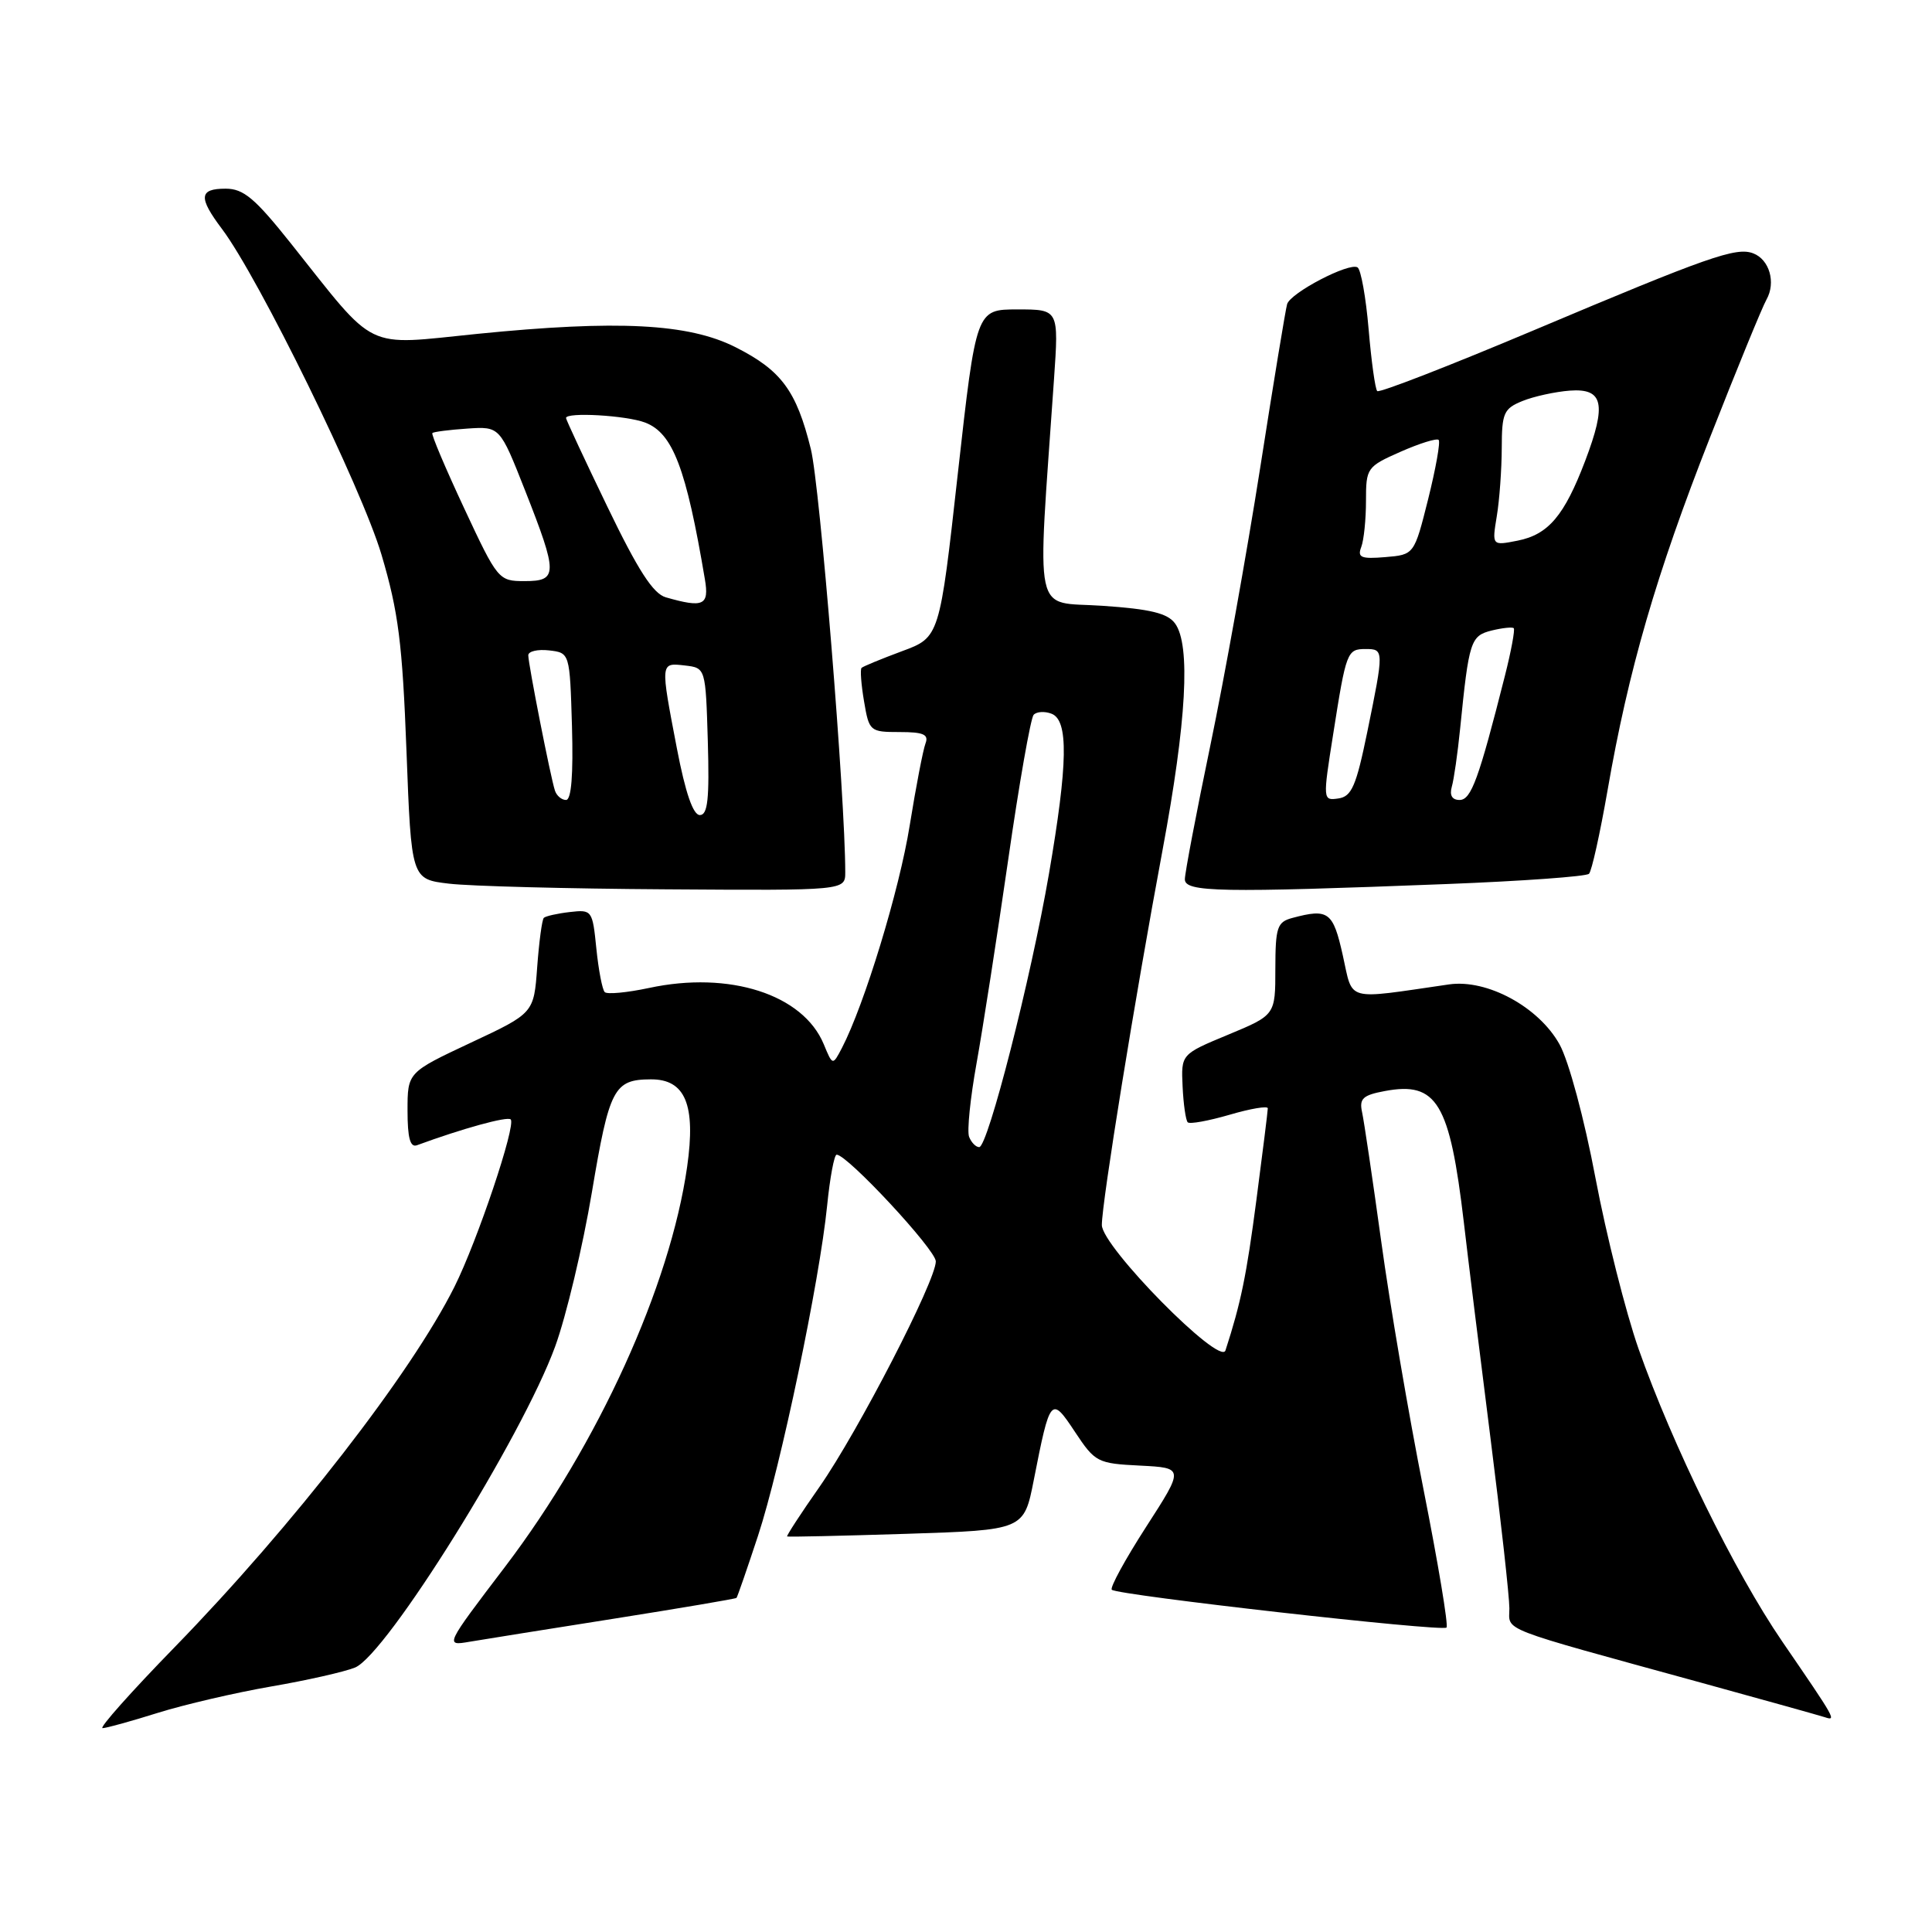 <?xml version="1.0" encoding="UTF-8" standalone="no"?>
<!DOCTYPE svg PUBLIC "-//W3C//DTD SVG 1.1//EN" "http://www.w3.org/Graphics/SVG/1.1/DTD/svg11.dtd" >
<svg xmlns="http://www.w3.org/2000/svg" xmlns:xlink="http://www.w3.org/1999/xlink" version="1.1" viewBox="0 0 256 256">
 <g >
 <path fill="currentColor"
d=" M 20.92 226.96 C 24.44 225.86 31.19 224.29 35.92 223.47 C 40.64 222.66 45.64 221.53 47.04 220.96 C 51.19 219.28 69.19 190.40 73.56 178.42 C 75.03 174.39 77.22 165.18 78.43 157.97 C 80.74 144.21 81.34 143.04 86.23 143.02 C 90.81 142.99 92.22 146.38 91.05 154.60 C 88.80 170.40 79.25 191.37 66.95 207.57 C 58.94 218.10 58.94 218.10 62.22 217.54 C 64.02 217.24 72.67 215.85 81.44 214.47 C 90.21 213.08 97.48 211.85 97.59 211.73 C 97.71 211.60 98.99 207.90 100.44 203.50 C 103.45 194.34 108.60 169.73 109.60 159.75 C 109.97 156.04 110.54 153.00 110.86 153.00 C 112.28 153.00 124.00 165.61 124.00 167.14 C 124.00 169.72 113.71 189.66 108.62 196.97 C 106.13 200.52 104.19 203.50 104.30 203.59 C 104.41 203.67 111.52 203.51 120.09 203.24 C 135.68 202.74 135.68 202.74 136.98 196.12 C 139.15 185.08 139.27 184.94 142.45 189.75 C 145.11 193.76 145.42 193.92 151.06 194.20 C 156.91 194.50 156.91 194.50 151.86 202.33 C 149.09 206.63 147.04 210.38 147.32 210.65 C 148.04 211.37 191.09 216.24 191.67 215.66 C 191.94 215.40 190.56 207.15 188.62 197.34 C 186.67 187.53 184.15 172.75 183.02 164.50 C 181.88 156.25 180.74 148.54 180.48 147.36 C 180.09 145.57 180.59 145.11 183.49 144.57 C 190.40 143.27 192.10 146.10 193.97 162.00 C 194.51 166.68 196.09 179.46 197.48 190.42 C 198.87 201.37 200.00 211.58 200.00 213.10 C 200.00 216.20 198.09 215.46 225.50 222.99 C 233.75 225.26 241.09 227.31 241.80 227.54 C 243.37 228.06 243.27 227.89 236.15 217.50 C 229.86 208.31 221.60 191.47 217.11 178.71 C 215.42 173.88 212.85 163.70 211.41 156.10 C 209.93 148.24 207.87 140.60 206.65 138.39 C 203.90 133.43 197.05 129.71 192.00 130.44 C 178.06 132.46 179.32 132.80 177.93 126.60 C 176.64 120.81 176.03 120.35 171.25 121.63 C 169.23 122.17 169.00 122.85 168.99 128.37 C 168.99 134.50 168.99 134.50 162.74 137.10 C 156.50 139.69 156.50 139.69 156.70 143.96 C 156.81 146.31 157.12 148.45 157.38 148.71 C 157.64 148.98 160.14 148.52 162.93 147.71 C 165.72 146.89 168.00 146.51 167.99 146.86 C 167.99 147.21 167.31 152.68 166.48 159.00 C 165.16 169.06 164.43 172.62 162.38 178.94 C 161.69 181.09 146.00 165.18 146.00 162.32 C 146.00 159.32 150.39 132.21 154.04 112.66 C 157.22 95.62 157.79 85.46 155.70 82.61 C 154.71 81.26 152.44 80.70 146.06 80.27 C 136.77 79.63 137.42 82.67 139.66 50.25 C 140.30 41.00 140.30 41.00 134.82 41.00 C 129.35 41.00 129.35 41.00 126.92 62.72 C 124.50 84.45 124.50 84.45 119.51 86.29 C 116.77 87.31 114.36 88.30 114.16 88.50 C 113.96 88.70 114.11 90.70 114.49 92.93 C 115.16 96.90 115.27 97.00 119.19 97.00 C 122.38 97.00 123.09 97.32 122.63 98.52 C 122.31 99.36 121.37 104.24 120.54 109.38 C 119.17 117.95 114.54 133.12 111.56 138.86 C 110.33 141.21 110.33 141.21 109.15 138.36 C 106.41 131.76 96.66 128.62 86.00 130.91 C 83.09 131.53 80.45 131.78 80.13 131.46 C 79.81 131.14 79.31 128.54 79.02 125.69 C 78.51 120.61 78.44 120.51 75.50 120.85 C 73.85 121.04 72.30 121.39 72.06 121.62 C 71.82 121.85 71.43 124.79 71.18 128.15 C 70.74 134.25 70.74 134.25 62.37 138.17 C 54.00 142.10 54.00 142.10 54.00 147.16 C 54.00 150.78 54.35 152.08 55.25 151.75 C 61.26 149.54 67.23 147.89 67.67 148.33 C 68.41 149.08 63.26 164.42 60.22 170.50 C 54.48 181.98 38.83 202.14 23.15 218.25 C 17.39 224.16 13.09 228.99 13.59 228.99 C 14.09 228.98 17.39 228.07 20.92 226.96 Z  M 112.00 115.57 C 112.00 105.68 108.64 64.33 107.44 59.50 C 105.53 51.77 103.53 49.07 97.45 46.00 C 91.22 42.86 81.83 42.38 63.24 44.24 C 48.07 45.77 50.06 46.73 38.54 32.25 C 33.77 26.26 32.27 25.00 29.89 25.00 C 26.37 25.00 26.27 26.16 29.40 30.32 C 34.28 36.79 47.93 64.66 50.55 73.50 C 52.79 81.06 53.32 85.22 53.86 99.50 C 54.50 116.50 54.50 116.50 59.50 117.09 C 62.25 117.42 75.19 117.76 88.25 117.84 C 112.00 118.00 112.00 118.00 112.00 115.57 Z  M 191.70 117.14 C 201.71 116.75 210.19 116.14 210.55 115.78 C 210.91 115.43 212.01 110.45 213.01 104.72 C 215.77 88.79 219.46 76.09 226.57 58.00 C 230.13 48.92 233.51 40.68 234.07 39.69 C 235.34 37.44 234.46 34.39 232.31 33.57 C 230.06 32.70 226.37 34.00 203.24 43.76 C 192.09 48.46 182.76 52.09 182.49 51.82 C 182.22 51.55 181.71 47.87 181.35 43.63 C 180.99 39.40 180.33 35.71 179.88 35.43 C 178.77 34.74 170.99 38.80 170.55 40.30 C 170.35 40.96 168.74 50.72 166.98 62.00 C 165.21 73.28 162.24 89.82 160.38 98.76 C 158.52 107.70 157.00 115.69 157.00 116.51 C 157.00 118.22 161.62 118.31 191.70 117.14 Z  M 128.41 150.63 C 128.12 149.88 128.57 145.49 129.40 140.88 C 130.23 136.27 132.11 124.17 133.58 114.00 C 135.04 103.83 136.57 95.15 136.96 94.72 C 137.35 94.29 138.42 94.22 139.33 94.57 C 141.60 95.44 141.51 101.14 138.99 115.80 C 136.60 129.67 130.90 152.00 129.75 152.00 C 129.30 152.00 128.70 151.38 128.41 150.63 Z  M 89.69 99.16 C 87.49 87.69 87.48 87.81 90.75 88.18 C 93.50 88.50 93.50 88.50 93.79 98.25 C 94.01 105.88 93.78 108.00 92.73 108.00 C 91.84 108.00 90.82 105.05 89.69 99.16 Z  M 73.53 104.75 C 72.95 102.99 70.00 87.99 70.00 86.83 C 70.00 86.30 71.24 86.01 72.75 86.18 C 75.50 86.50 75.50 86.50 75.79 96.25 C 75.97 102.67 75.71 106.00 75.00 106.00 C 74.42 106.00 73.75 105.44 73.53 104.75 Z  M 88.23 79.15 C 86.54 78.67 84.54 75.56 80.48 67.14 C 77.46 60.89 75.00 55.60 75.00 55.39 C 75.00 54.58 82.98 55.04 85.48 55.99 C 89.15 57.39 90.92 62.02 93.40 76.75 C 93.99 80.22 93.22 80.58 88.23 79.15 Z  M 61.50 67.34 C 59.02 62.03 57.12 57.55 57.29 57.38 C 57.45 57.22 59.53 56.95 61.91 56.79 C 66.23 56.50 66.23 56.50 69.58 65.00 C 73.94 76.08 73.93 77.00 69.51 77.00 C 66.07 77.00 65.94 76.85 61.50 67.34 Z  M 176.65 97.30 C 178.38 86.30 178.49 86.00 180.97 86.00 C 183.39 86.00 183.39 86.15 181.17 97.00 C 179.70 104.16 179.10 105.55 177.34 105.80 C 175.28 106.10 175.27 106.02 176.65 97.30 Z  M 192.37 104.25 C 192.65 103.29 193.15 99.80 193.48 96.50 C 194.64 84.94 194.86 84.25 197.64 83.55 C 199.07 83.20 200.39 83.06 200.58 83.24 C 200.76 83.43 200.24 86.27 199.41 89.54 C 195.94 103.25 194.94 106.00 193.40 106.00 C 192.41 106.00 192.05 105.38 192.37 104.25 Z  M 180.37 72.49 C 180.72 71.58 181.00 68.82 181.00 66.36 C 181.00 62.01 181.12 61.83 185.58 59.86 C 188.10 58.75 190.37 58.04 190.63 58.29 C 190.88 58.55 190.25 62.07 189.24 66.13 C 187.39 73.50 187.39 73.50 183.56 73.82 C 180.35 74.09 179.84 73.87 180.37 72.49 Z  M 198.33 68.41 C 198.69 66.26 198.98 62.19 198.99 59.37 C 199.00 54.72 199.25 54.14 201.75 53.13 C 203.26 52.52 206.07 51.91 208.00 51.76 C 212.46 51.43 212.91 53.52 210.04 61.08 C 207.28 68.33 205.17 70.83 201.09 71.64 C 197.69 72.31 197.69 72.31 198.33 68.41 Z "/>
</g>
</svg>